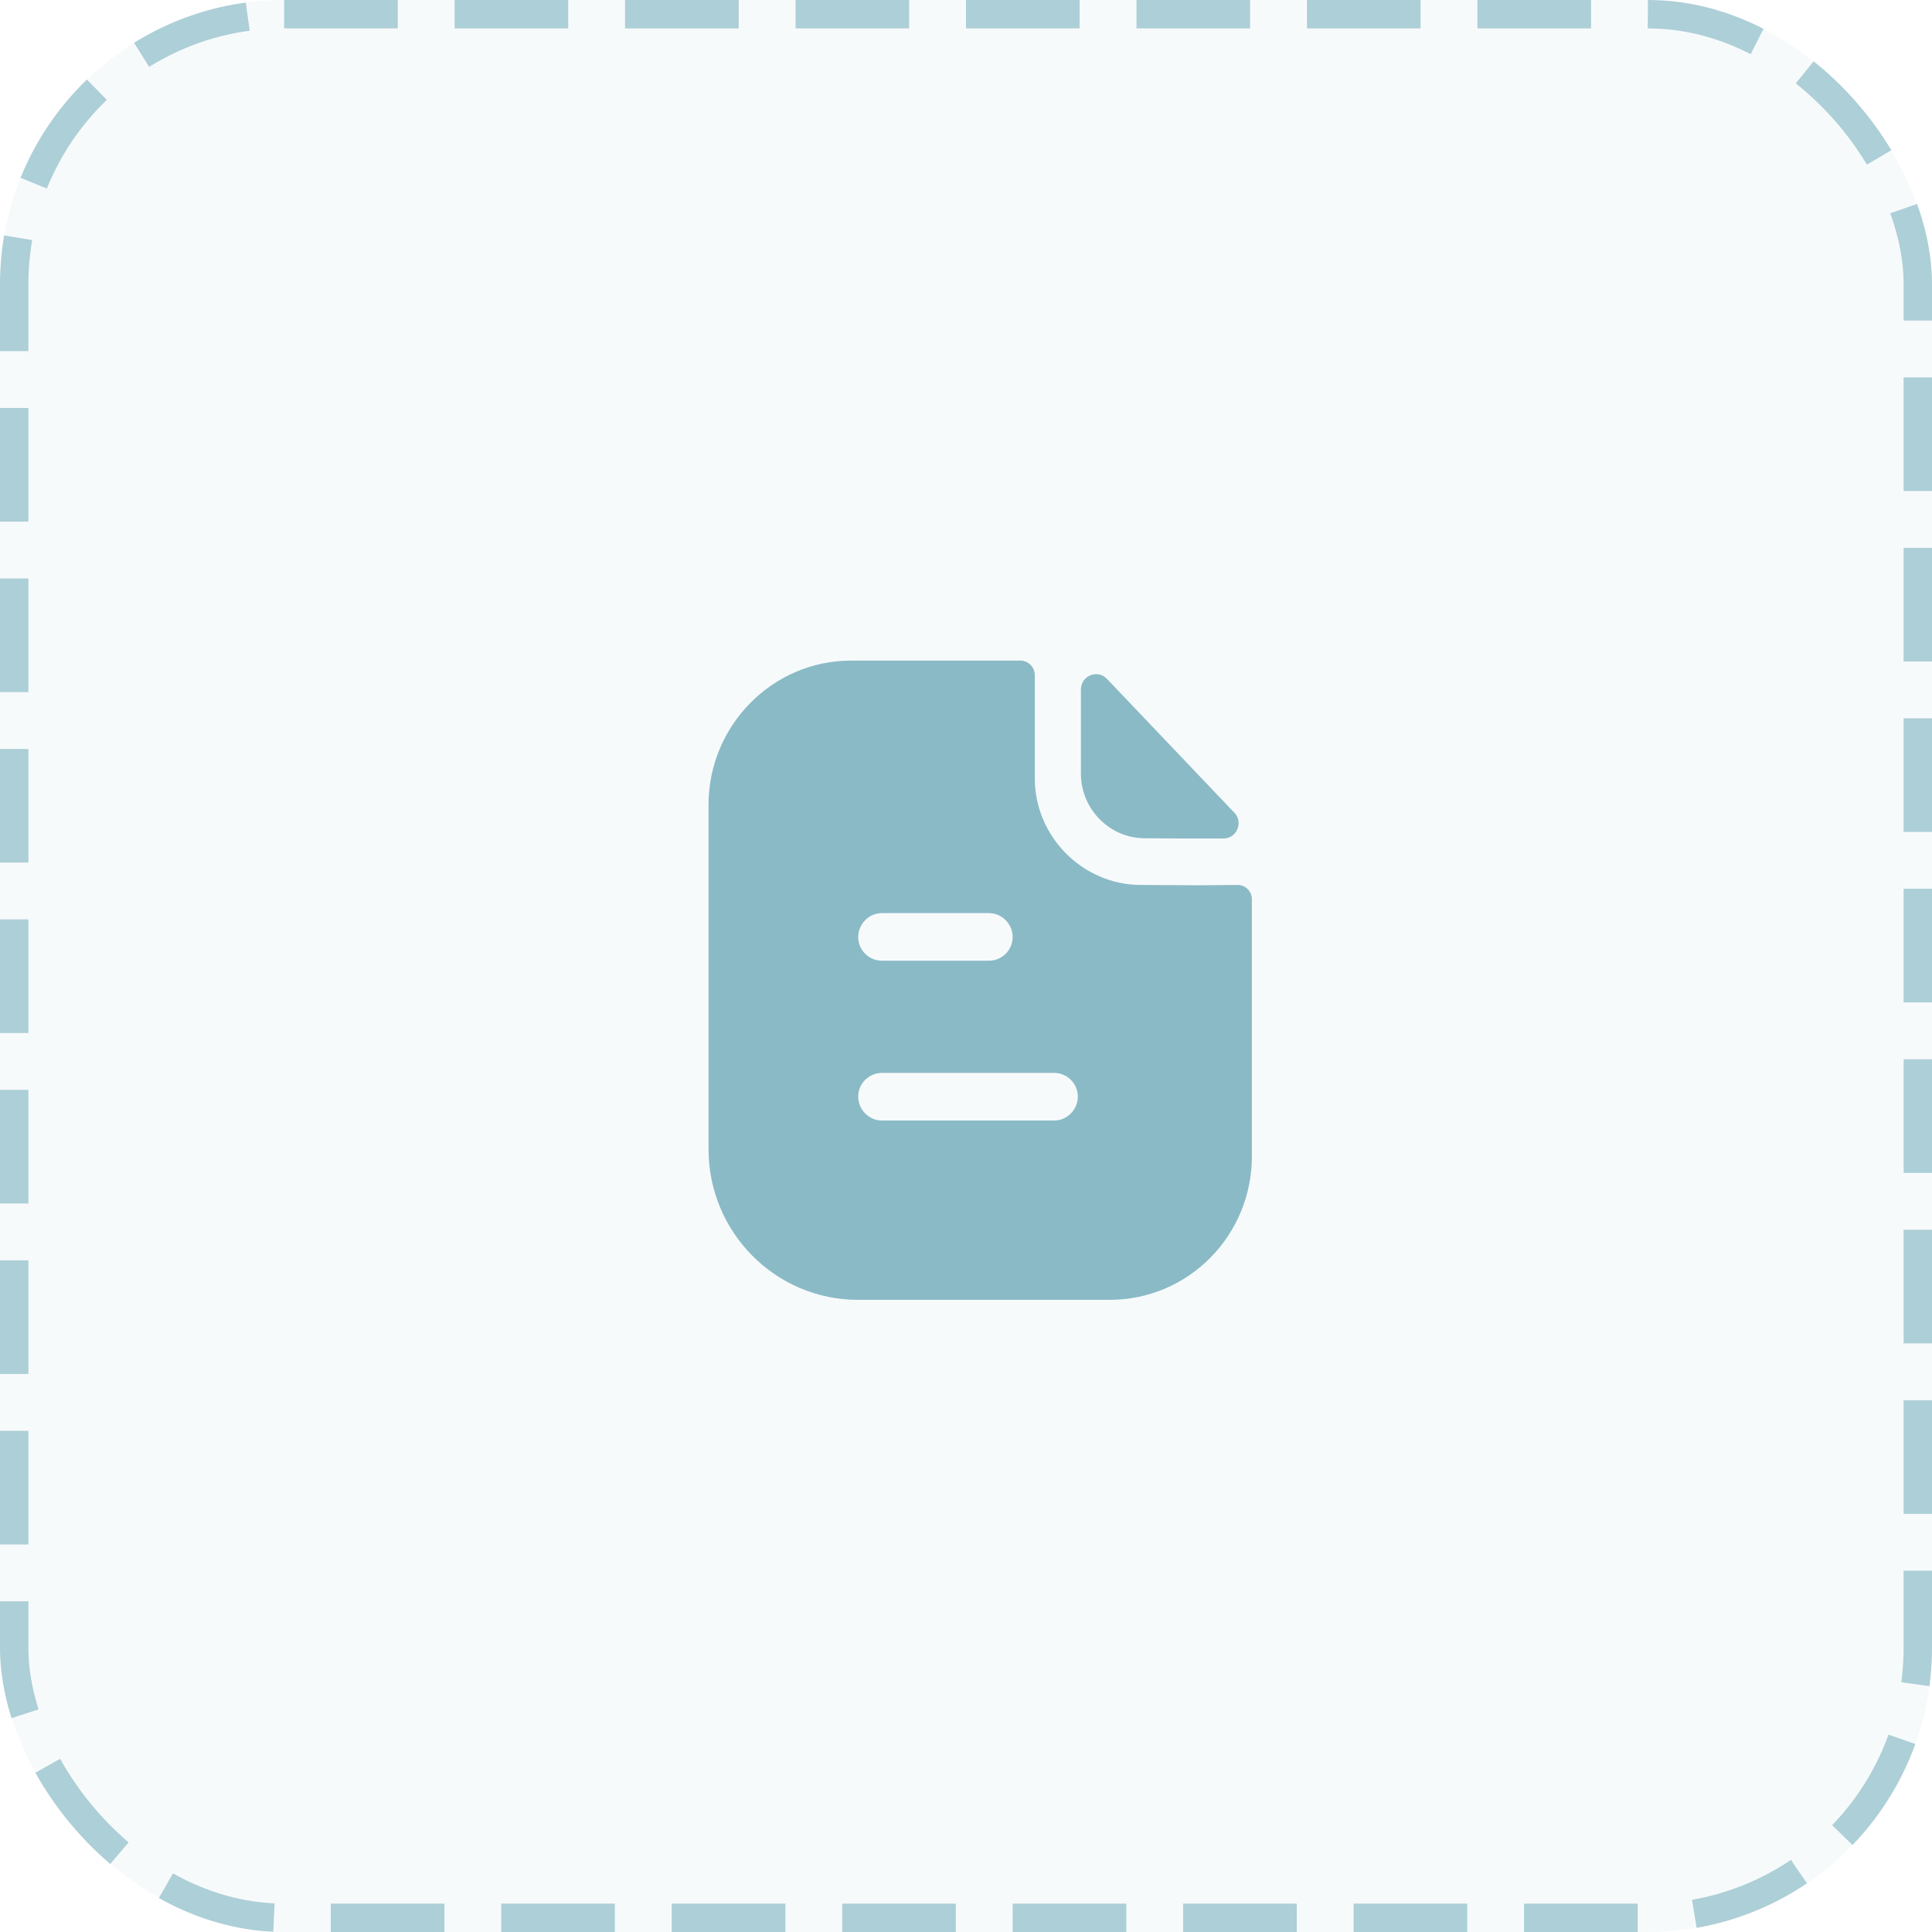 <svg width="68" height="68" viewBox="0 0 68 68" fill="none" xmlns="http://www.w3.org/2000/svg">
<rect width="68" height="68" rx="10" fill="#5399AB" fill-opacity="0.05"/>
<rect x="0.5" y="0.5" width="67" height="67" rx="9.5" stroke="#036B84" stroke-opacity="0.3" stroke-dasharray="4 2"/>
<path fill-rule="evenodd" clip-rule="evenodd" d="M31.041 39.439H37.101C37.557 39.439 37.936 39.056 37.936 38.595C37.936 38.134 37.557 37.763 37.101 37.763H31.041C30.585 37.763 30.206 38.134 30.206 38.595C30.206 39.056 30.585 39.439 31.041 39.439ZM34.806 32.138H31.041C30.585 32.138 30.206 32.52 30.206 32.981C30.206 33.443 30.585 33.814 31.041 33.814H34.806C35.263 33.814 35.642 33.443 35.642 32.981C35.642 32.52 35.263 32.138 34.806 32.138ZM42.755 31.154C43.017 31.151 43.302 31.148 43.561 31.148C43.84 31.148 44.062 31.372 44.062 31.654V40.699C44.062 43.489 41.824 45.75 39.061 45.75H30.195C27.299 45.75 24.938 43.376 24.938 40.451V28.324C24.938 25.534 27.188 23.25 29.961 23.25H35.909C36.199 23.25 36.421 23.486 36.421 23.767V27.39C36.421 29.449 38.103 31.136 40.142 31.148C40.618 31.148 41.038 31.151 41.405 31.154C41.691 31.157 41.945 31.159 42.169 31.159C42.328 31.159 42.533 31.156 42.755 31.154ZM43.062 29.512C42.147 29.515 41.068 29.512 40.291 29.504C39.059 29.504 38.045 28.479 38.045 27.235V24.269C38.045 23.784 38.627 23.544 38.96 23.893C39.563 24.527 40.391 25.397 41.216 26.263C42.038 27.127 42.857 27.987 43.445 28.604C43.77 28.945 43.531 29.511 43.062 29.512Z" fill="#8ABAC6"/>
</svg>
